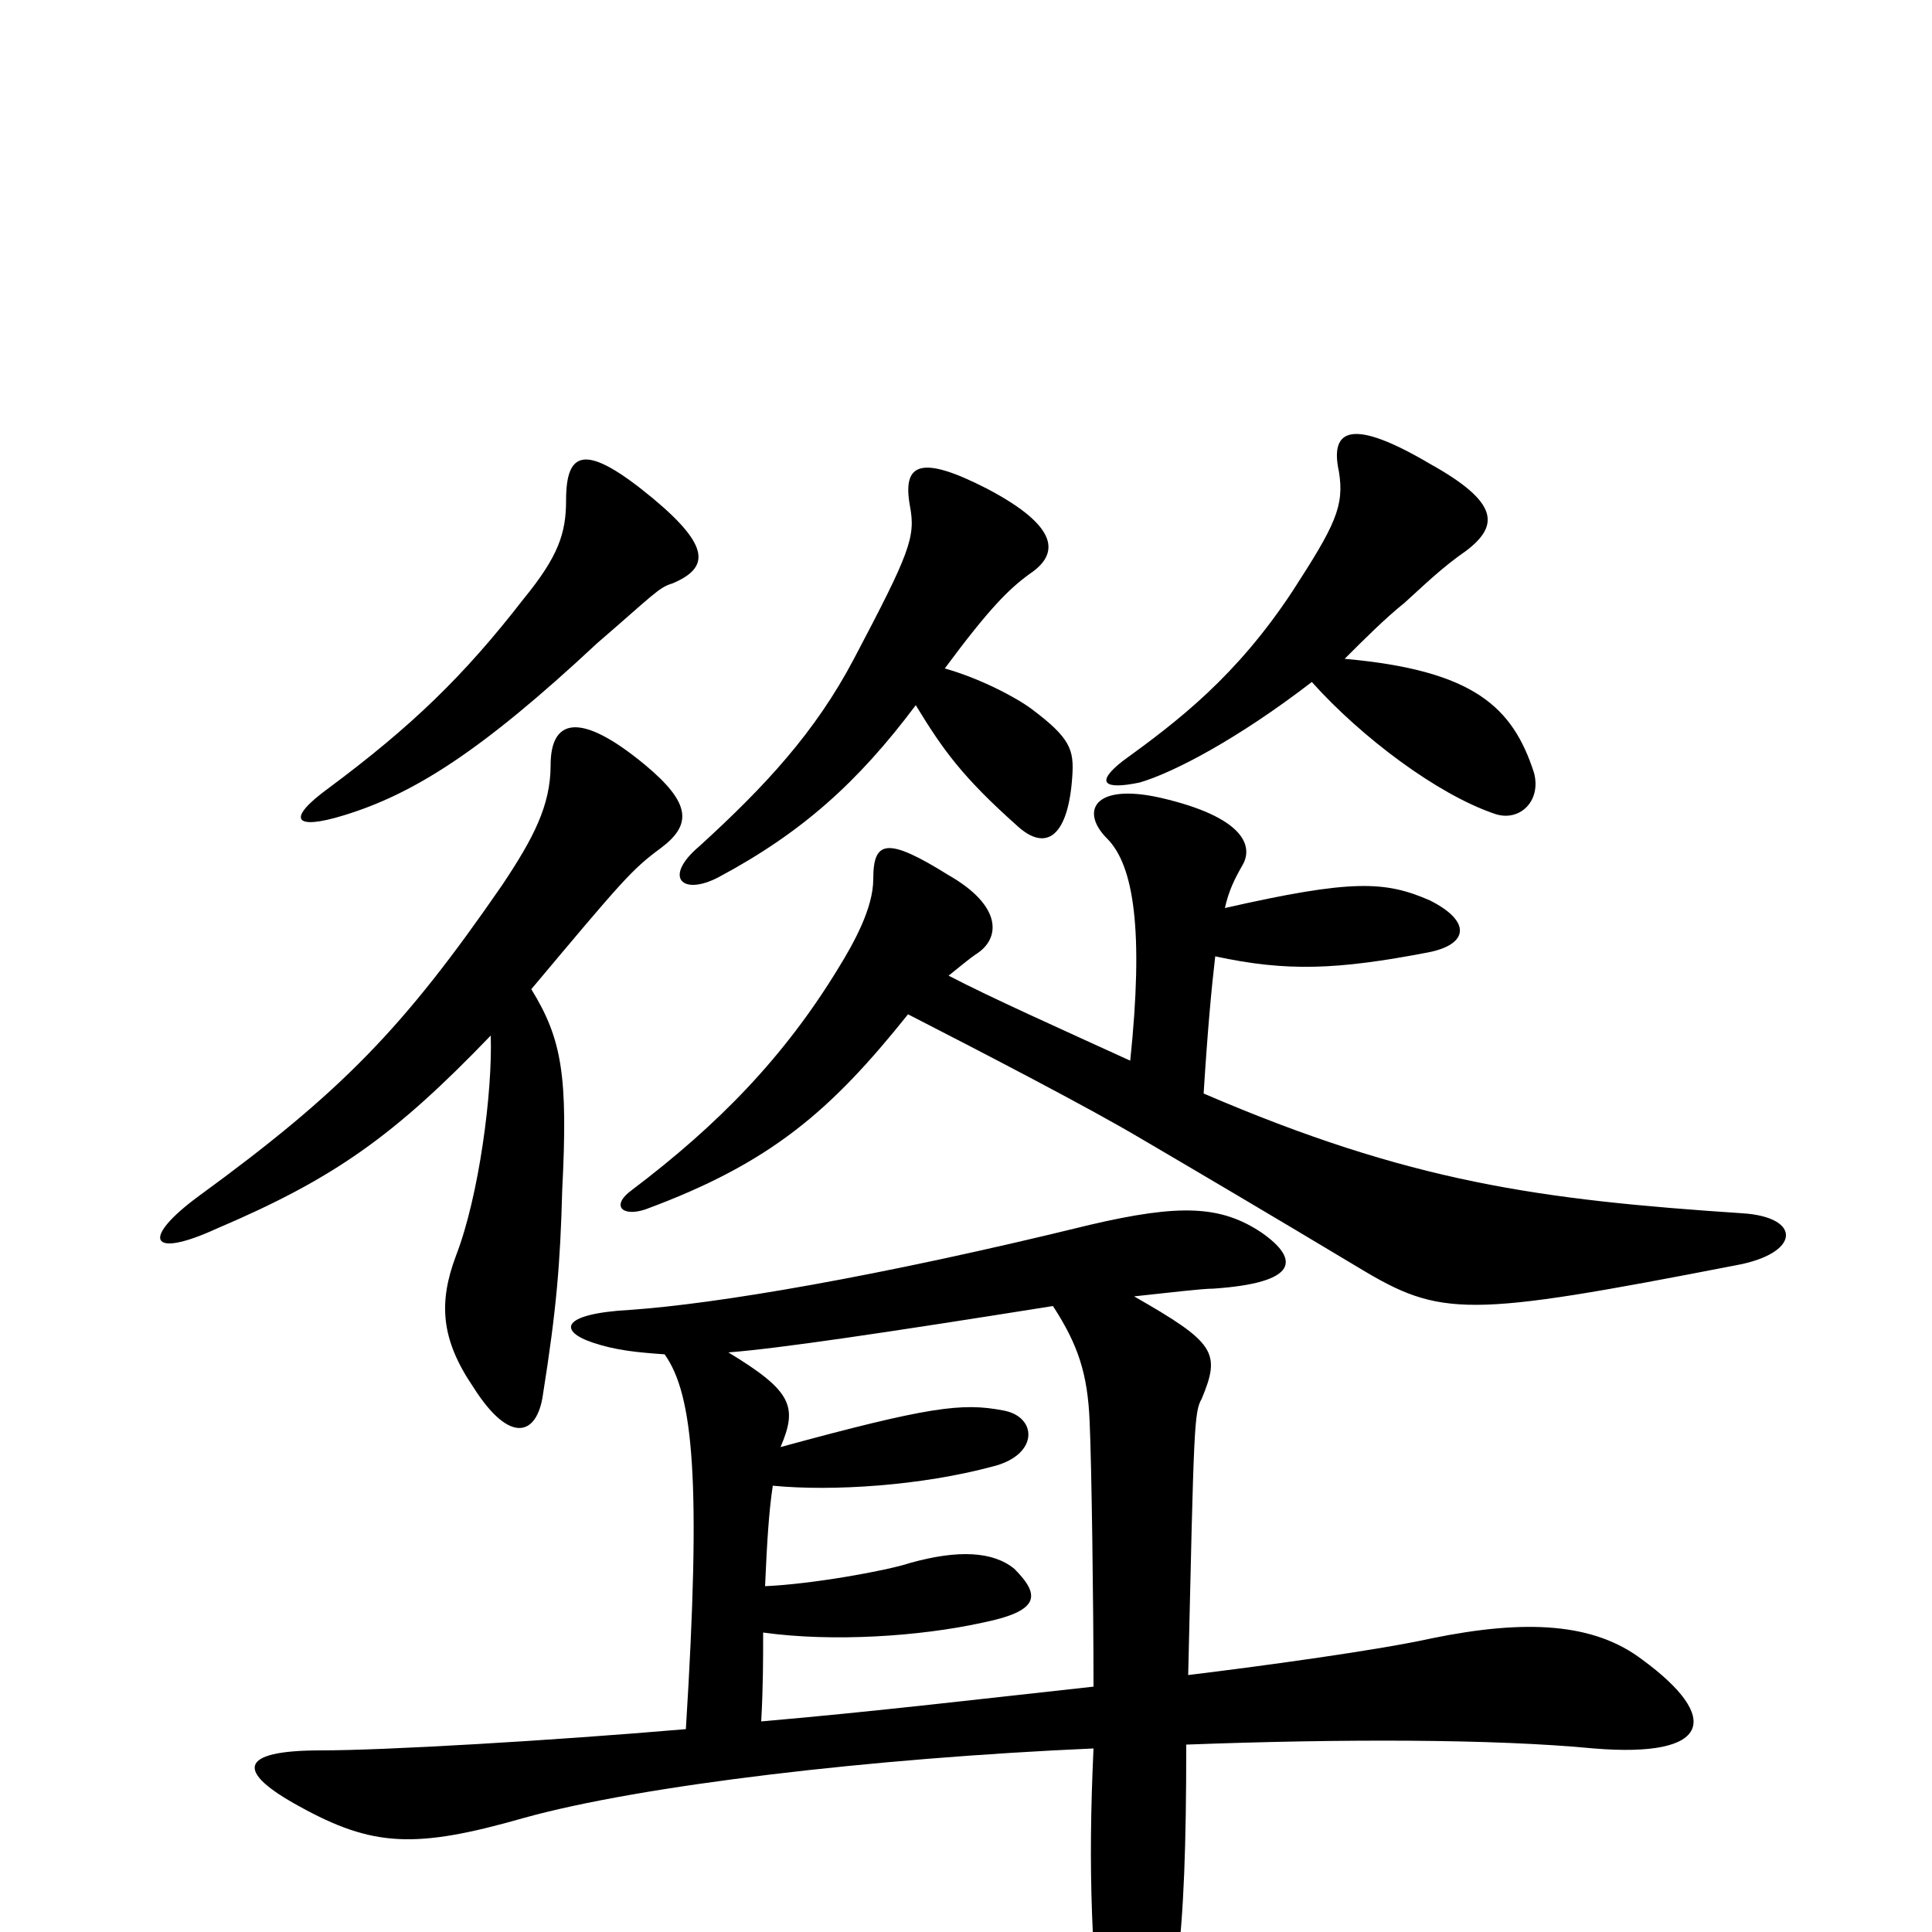 <svg xmlns="http://www.w3.org/2000/svg" viewBox="0 -1000 1000 1000">
	<path fill="#000000" d="M679 -647C705 -618 744 -589 773 -579C786 -574 798 -585 794 -600C783 -634 763 -653 696 -659C706 -669 717 -680 727 -688C737 -697 746 -706 759 -715C776 -728 776 -740 740 -760C701 -783 688 -779 693 -756C696 -738 691 -728 669 -694C640 -650 610 -627 581 -606C567 -595 571 -591 590 -595C607 -600 640 -617 679 -647ZM348 -698C367 -706 368 -717 338 -742C303 -771 293 -767 293 -741C293 -724 289 -712 271 -690C240 -650 213 -624 170 -592C148 -576 152 -570 178 -578C214 -589 249 -611 309 -667C338 -692 341 -696 348 -698ZM545 -324C558 -304 563 -289 564 -264C565 -242 566 -170 566 -127C511 -121 452 -114 394 -109C395 -127 395 -141 395 -155C431 -150 476 -153 508 -160C538 -166 539 -174 525 -188C514 -197 496 -198 471 -191C459 -187 420 -180 396 -179C397 -202 398 -218 400 -231C431 -228 477 -231 514 -241C538 -247 537 -267 519 -270C498 -274 481 -272 404 -251C413 -272 410 -280 377 -300C403 -302 457 -310 545 -324ZM344 -299C359 -278 363 -233 355 -105C285 -99 199 -94 166 -94C123 -94 122 -83 155 -65C193 -44 215 -43 271 -59C332 -76 452 -90 566 -95C563 -30 565 11 572 80C575 105 581 106 591 85C609 44 614 7 614 -97C694 -100 773 -100 825 -95C886 -90 891 -111 850 -141C825 -160 790 -162 741 -152C714 -146 656 -138 615 -133C618 -262 618 -269 622 -276C632 -300 629 -305 587 -329C606 -331 622 -333 628 -333C672 -336 673 -348 653 -362C632 -376 611 -377 564 -366C454 -339 370 -325 326 -322C290 -320 289 -311 307 -305C319 -301 330 -300 344 -299ZM275 -488C322 -544 327 -550 342 -561C358 -573 358 -584 334 -604C299 -633 285 -627 285 -604C285 -583 276 -566 260 -542C209 -468 177 -435 103 -381C73 -359 77 -348 112 -364C173 -390 204 -412 254 -464C255 -435 248 -381 236 -350C227 -326 228 -307 245 -282C264 -252 278 -257 281 -278C288 -322 290 -346 291 -384C294 -443 291 -462 275 -488ZM489 -654C512 -685 522 -695 533 -703C548 -713 549 -727 511 -747C476 -765 467 -760 471 -738C474 -722 471 -714 442 -659C422 -621 396 -593 362 -562C343 -546 353 -536 372 -546C415 -569 444 -595 474 -635C488 -612 498 -598 526 -573C542 -558 553 -568 555 -598C556 -612 554 -618 534 -633C526 -639 507 -649 489 -654ZM629 -505C666 -497 692 -498 739 -507C760 -511 762 -523 740 -534C717 -544 700 -545 634 -530C636 -539 639 -545 643 -552C649 -562 644 -577 601 -587C566 -595 559 -580 573 -566C587 -552 592 -518 585 -451C550 -467 512 -484 491 -495C496 -499 502 -504 505 -506C518 -514 519 -531 491 -547C459 -567 452 -565 452 -545C452 -530 442 -512 434 -499C406 -453 372 -418 327 -384C316 -376 322 -370 334 -374C399 -398 430 -425 470 -475C509 -455 563 -427 590 -411C619 -394 658 -371 703 -344C746 -318 759 -318 898 -345C932 -351 933 -370 902 -372C797 -379 730 -388 623 -434C625 -466 627 -488 629 -505Z"/>
</svg>
